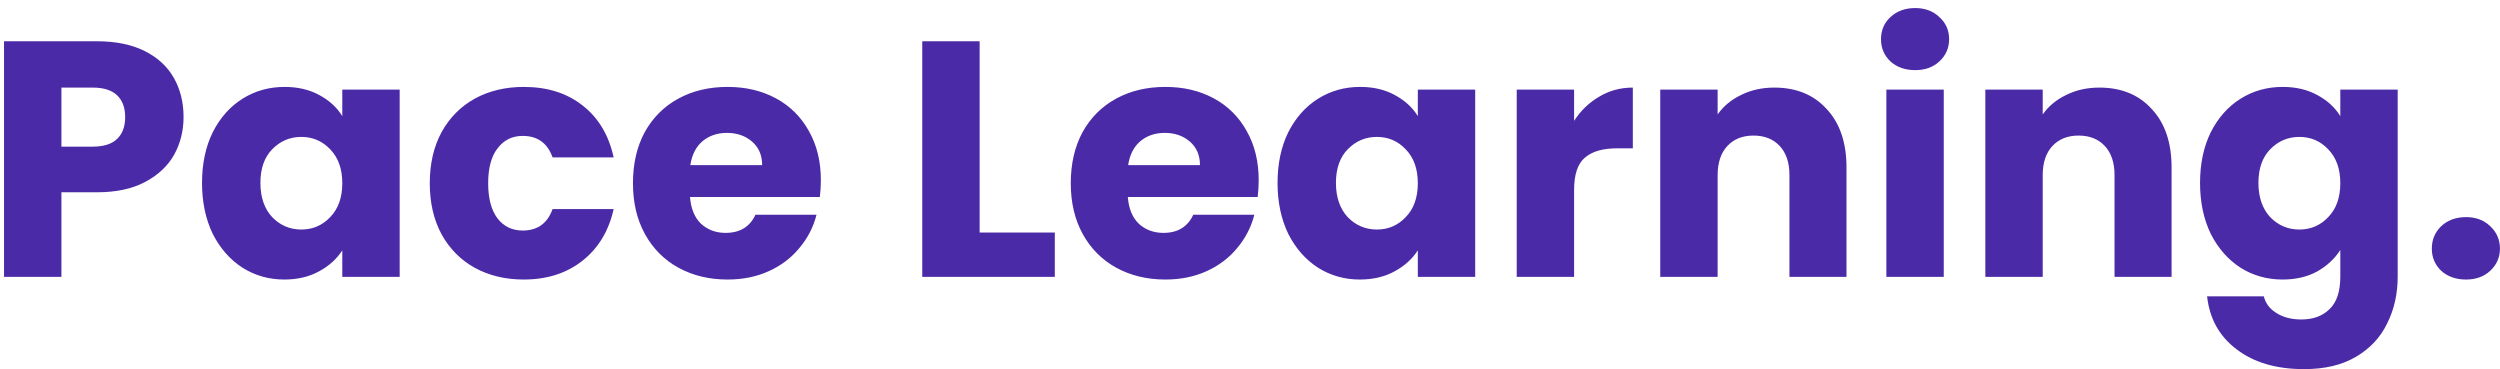 <svg width="298" height="44" viewBox="0 0 298 44" fill="none" xmlns="http://www.w3.org/2000/svg">
<path d="M21.88 13.96C21.88 15.587 21.507 17.08 20.76 18.44C20.013 19.773 18.867 20.853 17.32 21.68C15.773 22.507 13.853 22.92 11.56 22.92H7.32V33H0.48V4.92H11.56C13.8 4.92 15.693 5.307 17.24 6.08C18.787 6.853 19.947 7.92 20.72 9.28C21.493 10.64 21.88 12.2 21.88 13.96ZM11.04 17.48C12.347 17.48 13.32 17.173 13.96 16.56C14.6 15.947 14.92 15.08 14.92 13.96C14.92 12.84 14.6 11.973 13.96 11.36C13.32 10.747 12.347 10.44 11.04 10.44H7.32V17.48H11.04ZM24.081 21.8C24.081 19.507 24.508 17.493 25.361 15.76C26.241 14.027 27.428 12.693 28.921 11.76C30.414 10.827 32.081 10.36 33.921 10.36C35.494 10.36 36.868 10.68 38.041 11.32C39.241 11.96 40.161 12.8 40.801 13.84V10.68H47.641V33H40.801V29.84C40.134 30.88 39.201 31.72 38.001 32.36C36.828 33 35.454 33.32 33.881 33.32C32.068 33.32 30.414 32.853 28.921 31.92C27.428 30.96 26.241 29.613 25.361 27.88C24.508 26.12 24.081 24.093 24.081 21.8ZM40.801 21.84C40.801 20.133 40.321 18.787 39.361 17.8C38.428 16.813 37.281 16.32 35.921 16.32C34.561 16.32 33.401 16.813 32.441 17.8C31.508 18.76 31.041 20.093 31.041 21.8C31.041 23.507 31.508 24.867 32.441 25.88C33.401 26.867 34.561 27.36 35.921 27.36C37.281 27.36 38.428 26.867 39.361 25.88C40.321 24.893 40.801 23.547 40.801 21.84ZM51.229 21.84C51.229 19.52 51.696 17.493 52.629 15.76C53.589 14.027 54.909 12.693 56.589 11.76C58.296 10.827 60.243 10.36 62.429 10.36C65.229 10.36 67.563 11.093 69.429 12.56C71.323 14.027 72.563 16.093 73.149 18.76H65.869C65.256 17.053 64.069 16.2 62.309 16.2C61.056 16.2 60.056 16.693 59.309 17.68C58.563 18.64 58.189 20.027 58.189 21.84C58.189 23.653 58.563 25.053 59.309 26.04C60.056 27 61.056 27.48 62.309 27.48C64.069 27.48 65.256 26.627 65.869 24.92H73.149C72.563 27.533 71.323 29.587 69.429 31.08C67.536 32.573 65.203 33.32 62.429 33.32C60.243 33.32 58.296 32.853 56.589 31.92C54.909 30.987 53.589 29.653 52.629 27.92C51.696 26.187 51.229 24.16 51.229 21.84ZM97.848 21.48C97.848 22.12 97.808 22.787 97.728 23.48H82.248C82.355 24.867 82.795 25.933 83.568 26.68C84.368 27.4 85.341 27.76 86.488 27.76C88.195 27.76 89.382 27.04 90.048 25.6H97.328C96.955 27.067 96.275 28.387 95.288 29.56C94.328 30.733 93.115 31.653 91.648 32.32C90.181 32.987 88.541 33.32 86.728 33.32C84.541 33.32 82.595 32.853 80.888 31.92C79.181 30.987 77.848 29.653 76.888 27.92C75.928 26.187 75.448 24.16 75.448 21.84C75.448 19.52 75.915 17.493 76.848 15.76C77.808 14.027 79.141 12.693 80.848 11.76C82.555 10.827 84.515 10.36 86.728 10.36C88.888 10.36 90.808 10.813 92.488 11.72C94.168 12.627 95.475 13.92 96.408 15.6C97.368 17.28 97.848 19.24 97.848 21.48ZM90.848 19.68C90.848 18.507 90.448 17.573 89.648 16.88C88.848 16.187 87.848 15.84 86.648 15.84C85.501 15.84 84.528 16.173 83.728 16.84C82.955 17.507 82.475 18.453 82.288 19.68H90.848ZM116.773 27.72H125.733V33H109.933V4.92H116.773V27.72ZM150.036 21.48C150.036 22.12 149.996 22.787 149.916 23.48H134.436C134.542 24.867 134.982 25.933 135.756 26.68C136.556 27.4 137.529 27.76 138.676 27.76C140.382 27.76 141.569 27.04 142.236 25.6H149.516C149.142 27.067 148.462 28.387 147.476 29.56C146.516 30.733 145.302 31.653 143.836 32.32C142.369 32.987 140.729 33.32 138.916 33.32C136.729 33.32 134.782 32.853 133.076 31.92C131.369 30.987 130.036 29.653 129.076 27.92C128.116 26.187 127.636 24.16 127.636 21.84C127.636 19.52 128.102 17.493 129.036 15.76C129.996 14.027 131.329 12.693 133.036 11.76C134.742 10.827 136.702 10.36 138.916 10.36C141.076 10.36 142.996 10.813 144.676 11.72C146.356 12.627 147.662 13.92 148.596 15.6C149.556 17.28 150.036 19.24 150.036 21.48ZM143.036 19.68C143.036 18.507 142.636 17.573 141.836 16.88C141.036 16.187 140.036 15.84 138.836 15.84C137.689 15.84 136.716 16.173 135.916 16.84C135.142 17.507 134.662 18.453 134.476 19.68H143.036ZM152.284 21.8C152.284 19.507 152.711 17.493 153.564 15.76C154.444 14.027 155.631 12.693 157.124 11.76C158.617 10.827 160.284 10.36 162.124 10.36C163.697 10.36 165.071 10.68 166.244 11.32C167.444 11.96 168.364 12.8 169.004 13.84V10.68H175.844V33H169.004V29.84C168.337 30.88 167.404 31.72 166.204 32.36C165.031 33 163.657 33.32 162.084 33.32C160.271 33.32 158.617 32.853 157.124 31.92C155.631 30.96 154.444 29.613 153.564 27.88C152.711 26.12 152.284 24.093 152.284 21.8ZM169.004 21.84C169.004 20.133 168.524 18.787 167.564 17.8C166.631 16.813 165.484 16.32 164.124 16.32C162.764 16.32 161.604 16.813 160.644 17.8C159.711 18.76 159.244 20.093 159.244 21.8C159.244 23.507 159.711 24.867 160.644 25.88C161.604 26.867 162.764 27.36 164.124 27.36C165.484 27.36 166.631 26.867 167.564 25.88C168.524 24.893 169.004 23.547 169.004 21.84ZM187.633 14.4C188.433 13.173 189.433 12.213 190.633 11.52C191.833 10.8 193.166 10.44 194.633 10.44V17.68H192.753C191.046 17.68 189.766 18.053 188.913 18.8C188.059 19.52 187.633 20.8 187.633 22.64V33H180.793V10.68H187.633V14.4ZM211.502 10.44C214.115 10.44 216.195 11.293 217.742 13C219.315 14.68 220.102 17 220.102 19.96V33H213.302V20.88C213.302 19.387 212.915 18.227 212.142 17.4C211.369 16.573 210.329 16.16 209.022 16.16C207.715 16.16 206.675 16.573 205.902 17.4C205.129 18.227 204.742 19.387 204.742 20.88V33H197.902V10.68H204.742V13.64C205.435 12.653 206.369 11.88 207.542 11.32C208.715 10.733 210.035 10.44 211.502 10.44ZM228.295 8.36C227.095 8.36 226.108 8.013 225.335 7.32C224.588 6.6 224.215 5.72 224.215 4.68C224.215 3.613 224.588 2.733 225.335 2.04C226.108 1.32 227.095 0.96 228.295 0.96C229.468 0.96 230.428 1.32 231.175 2.04C231.948 2.733 232.335 3.613 232.335 4.68C232.335 5.72 231.948 6.6 231.175 7.32C230.428 8.013 229.468 8.36 228.295 8.36ZM231.695 10.68V33H224.855V10.68H231.695ZM250.252 10.44C252.865 10.44 254.945 11.293 256.492 13C258.065 14.68 258.852 17 258.852 19.96V33H252.052V20.88C252.052 19.387 251.665 18.227 250.892 17.4C250.119 16.573 249.079 16.16 247.772 16.16C246.465 16.16 245.425 16.573 244.652 17.4C243.879 18.227 243.492 19.387 243.492 20.88V33H236.652V10.68H243.492V13.64C244.185 12.653 245.119 11.88 246.292 11.32C247.465 10.733 248.785 10.44 250.252 10.44ZM272.085 10.36C273.658 10.36 275.032 10.68 276.205 11.32C277.405 11.96 278.325 12.8 278.965 13.84V10.68H285.805V32.96C285.805 35.013 285.392 36.867 284.565 38.52C283.765 40.2 282.525 41.533 280.845 42.52C279.192 43.507 277.125 44 274.645 44C271.338 44 268.658 43.213 266.605 41.64C264.552 40.093 263.378 37.987 263.085 35.32H269.845C270.058 36.173 270.565 36.84 271.365 37.32C272.165 37.827 273.152 38.08 274.325 38.08C275.738 38.08 276.858 37.667 277.685 36.84C278.538 36.04 278.965 34.747 278.965 32.96V29.8C278.298 30.84 277.378 31.693 276.205 32.36C275.032 33 273.658 33.32 272.085 33.32C270.245 33.32 268.578 32.853 267.085 31.92C265.592 30.96 264.405 29.613 263.525 27.88C262.672 26.12 262.245 24.093 262.245 21.8C262.245 19.507 262.672 17.493 263.525 15.76C264.405 14.027 265.592 12.693 267.085 11.76C268.578 10.827 270.245 10.36 272.085 10.36ZM278.965 21.84C278.965 20.133 278.485 18.787 277.525 17.8C276.592 16.813 275.445 16.32 274.085 16.32C272.725 16.32 271.565 16.813 270.605 17.8C269.672 18.76 269.205 20.093 269.205 21.8C269.205 23.507 269.672 24.867 270.605 25.88C271.565 26.867 272.725 27.36 274.085 27.36C275.445 27.36 276.592 26.867 277.525 25.88C278.485 24.893 278.965 23.547 278.965 21.84ZM293.953 33.32C292.753 33.32 291.767 32.973 290.993 32.28C290.247 31.56 289.873 30.68 289.873 29.64C289.873 28.573 290.247 27.68 290.993 26.96C291.767 26.24 292.753 25.88 293.953 25.88C295.127 25.88 296.087 26.24 296.833 26.96C297.607 27.68 297.993 28.573 297.993 29.64C297.993 30.68 297.607 31.56 296.833 32.28C296.087 32.973 295.127 33.32 293.953 33.32Z" fill="#4B2AA7"/>
</svg>

